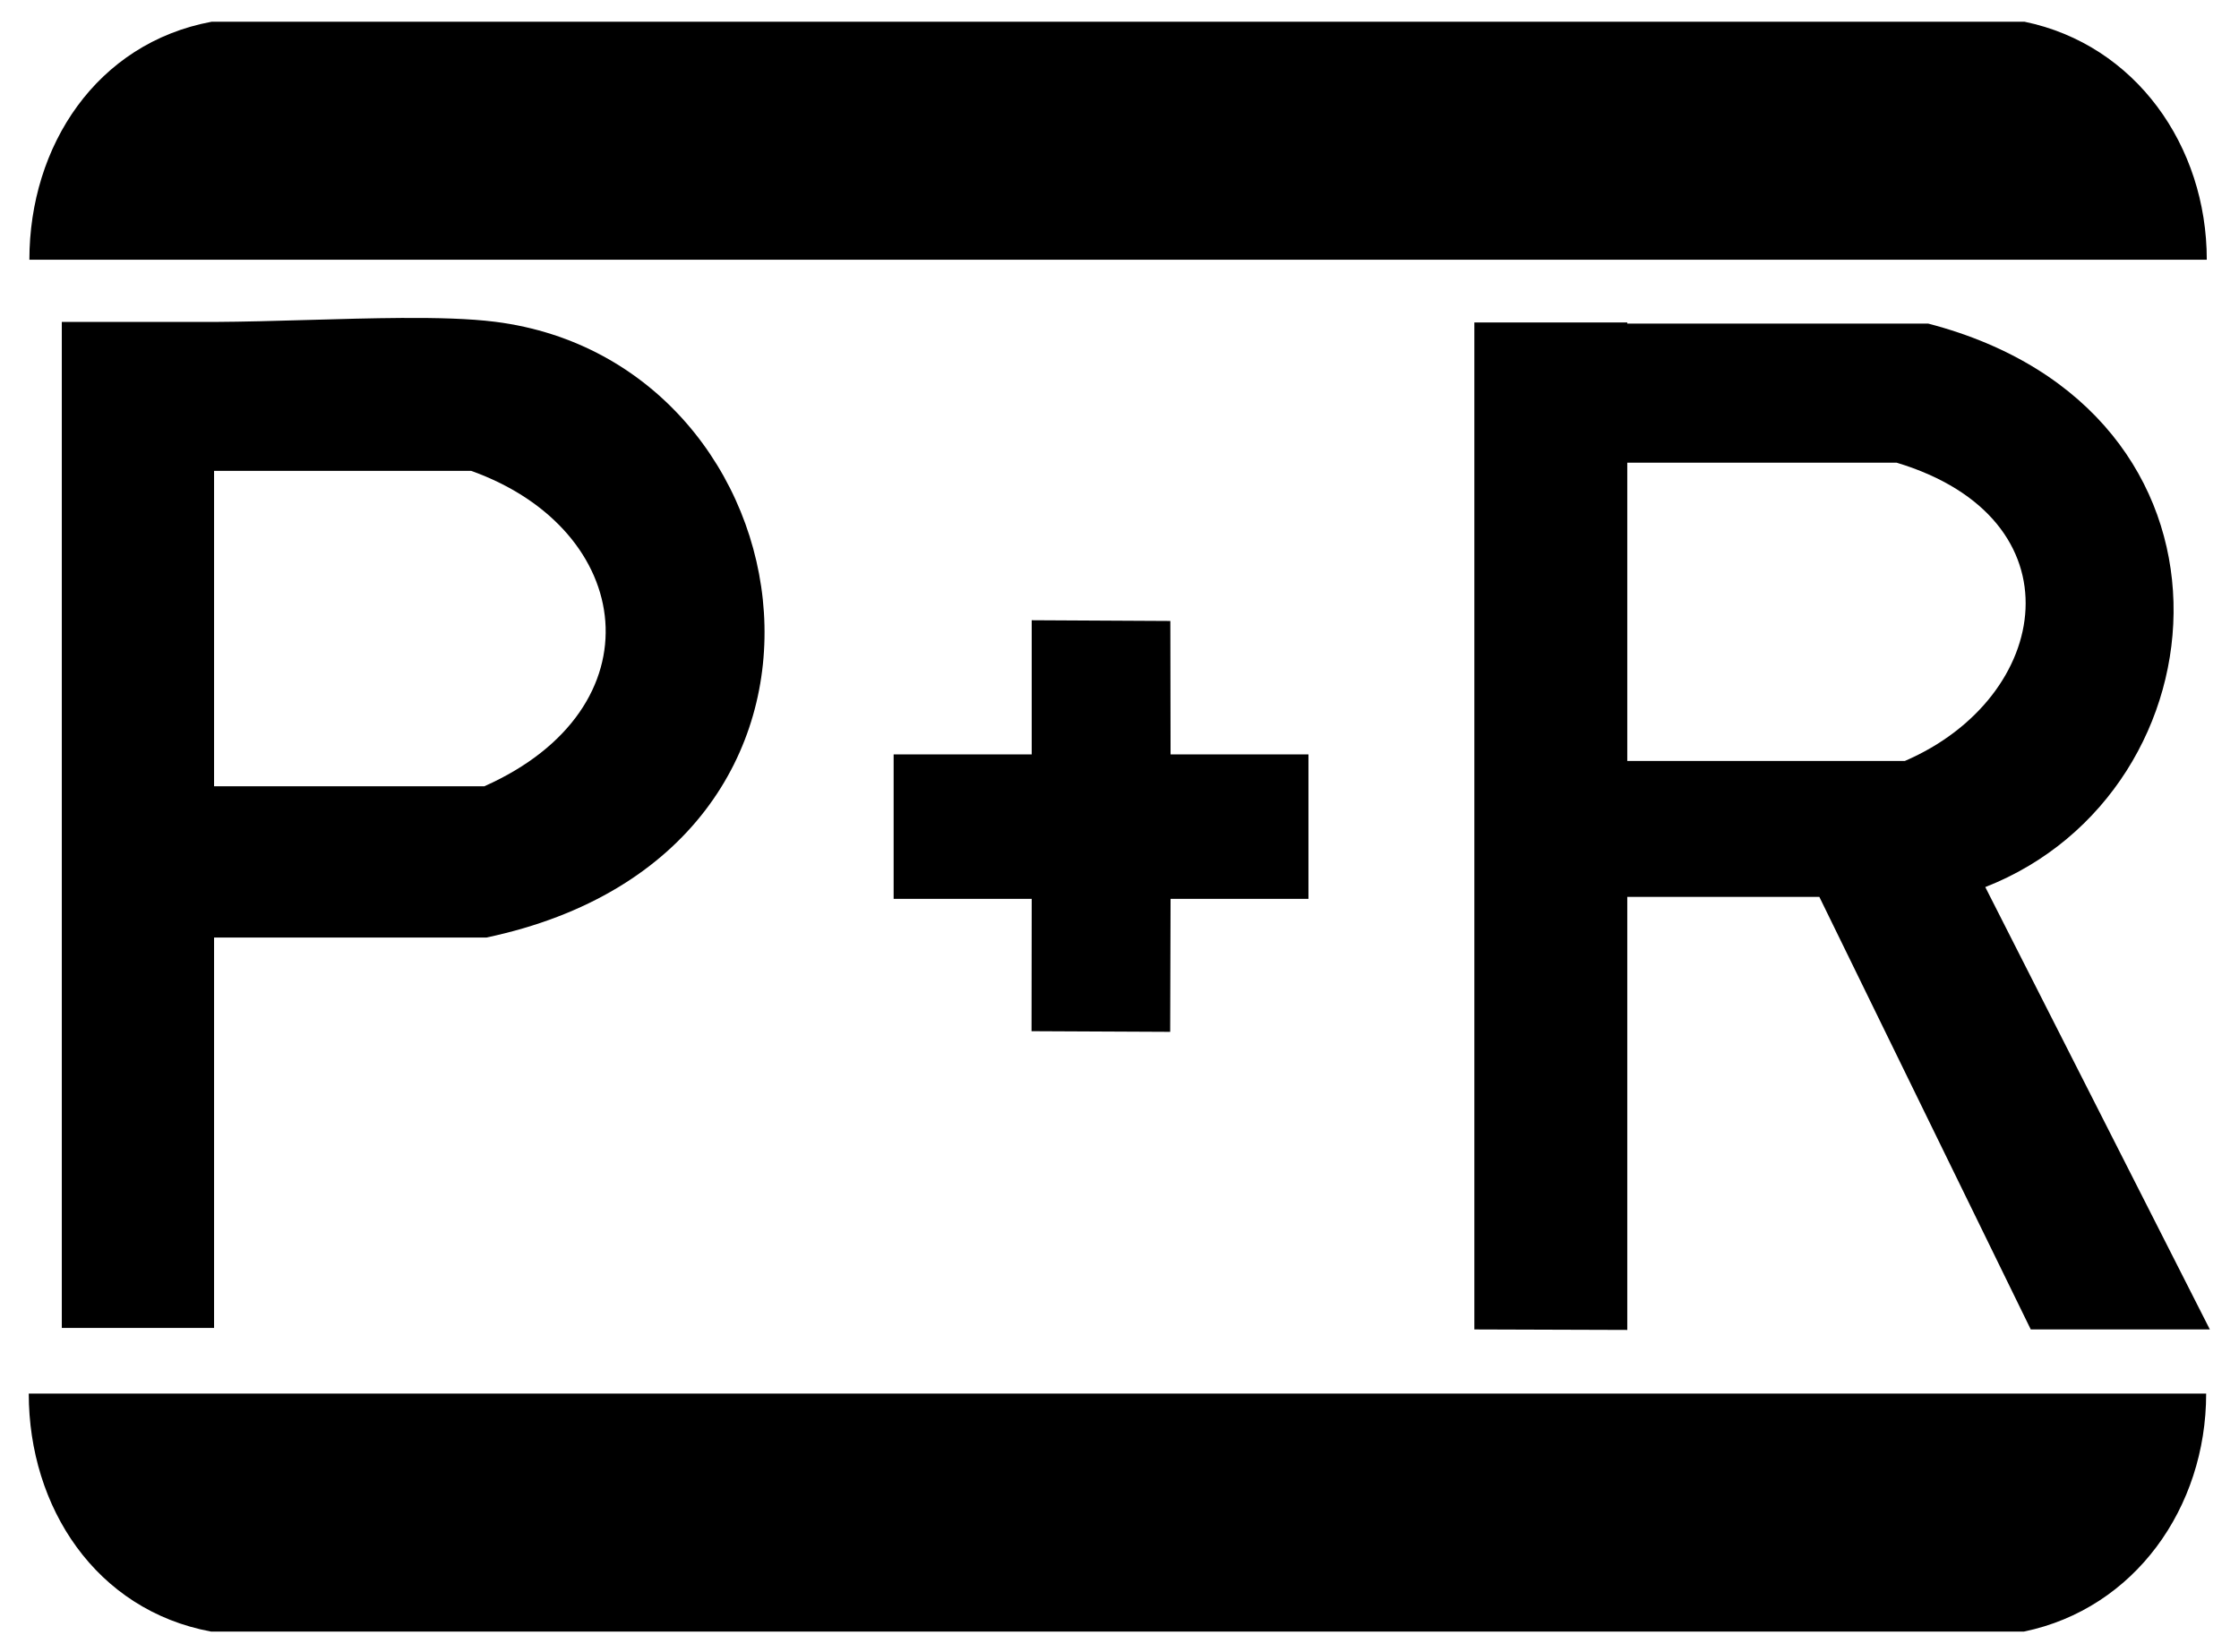 <?xml version="1.0" encoding="UTF-8" standalone="no"?>
<!-- Created with Inkscape (http://www.inkscape.org/) -->

<svg
   xmlns:dc="http://purl.org/dc/elements/1.1/"
   xmlns:cc="http://creativecommons.org/ns#"
   xmlns:rdf="http://www.w3.org/1999/02/22-rdf-syntax-ns#"
   xmlns:svg="http://www.w3.org/2000/svg"
   xmlns="http://www.w3.org/2000/svg"
   xmlns:sodipodi="http://sodipodi.sourceforge.net/DTD/sodipodi-0.dtd"
   xmlns:inkscape="http://www.inkscape.org/namespaces/inkscape"
   version="1.0"
   width="420"
   height="310"
   id="svg2"
   inkscape:version="0.48.0 r9654"
   sodipodi:docname="Sinnbild_P-R.svg">
  <sodipodi:namedview
     pagecolor="#ffffff"
     bordercolor="#666666"
     borderopacity="1"
     objecttolerance="10"
     gridtolerance="10"
     guidetolerance="10"
     inkscape:pageopacity="0"
     inkscape:pageshadow="2"
     inkscape:window-width="1024"
     inkscape:window-height="688"
     id="namedview12"
     showgrid="false"
     inkscape:zoom="1.2910401"
     inkscape:cx="134.37559"
     inkscape:cy="199.61835"
     inkscape:window-x="-8"
     inkscape:window-y="-8"
     inkscape:window-maximized="1"
     inkscape:current-layer="svg2" />
  <defs
     id="defs4" />
  <path
     inkscape:connector-curvature="0"
     id="path19965"
     style="fill:#000000;fill-opacity:1;fill-rule:evenodd;stroke:none"
     d="m 167.631,141.542 25.9,0 1e-5,-25.17 26.006,0.139 0.042,25.031 25.866,0 0,27.111 -25.866,0 -0.073,24.95 -26.008,-0.125 0.033,-24.825 -25.9,0 0,-27.111 z" />
  <path
     inkscape:connector-curvature="0"
     id="path19064"
     style="fill:#000000;fill-opacity:1;fill-rule:evenodd;stroke:none"
     d="m 5.512,48.728 408.445,0 c 0,-21.395 -13.417,-40.355 -34.175,-44.648 l -340.095,0 C 18.119,8.094 5.512,27.384 5.512,48.728 z" />
  <path
     inkscape:connector-curvature="0"
     id="path19953"
     style="fill:#000000;fill-opacity:1;fill-rule:evenodd;stroke:none"
     d="m 5.396,261.476 408.445,0 c 0,21.395 -13.417,40.355 -34.175,44.648 l -340.095,0 C 18.002,302.11 5.396,282.82 5.396,261.476 z" />
  <path
     style="fill:#000000;fill-opacity:1;fill-rule:evenodd;stroke:none"
     d="M 75.281 59.656 C 64.147 59.726 51.393 60.344 40.156 60.406 L 11.594 60.406 L 11.594 249.156 L 40.156 249.156 L 40.156 175.906 L 91.25 175.906 C 167.832 159.7 152.919 67.948 92.875 60.375 C 88.056 59.767 81.962 59.615 75.281 59.656 z M 40.156 88.344 L 88.375 88.344 C 119.302 99.387 123.751 132.891 90.844 147.531 L 40.156 147.531 L 40.156 88.344 z "
     id="path20852" />
  <path
     style="fill:#000000;fill-opacity:1;fill-rule:evenodd;stroke:none"
     d="M 276.562 60.5 L 276.562 249.438 L 305.25 249.531 L 305.25 168.281 L 341.281 168.281 L 380.938 249.438 L 414.531 249.438 L 372.406 166.438 C 418.362 148.444 424.159 77.012 361.719 60.719 L 305.25 60.719 L 305.25 60.5 L 276.562 60.5 z M 305.25 86.812 L 355.781 86.812 C 390.556 97.308 384.963 130.861 357.312 142.781 L 305.25 142.781 L 305.25 86.812 z "
     id="path22626" />
</svg>
